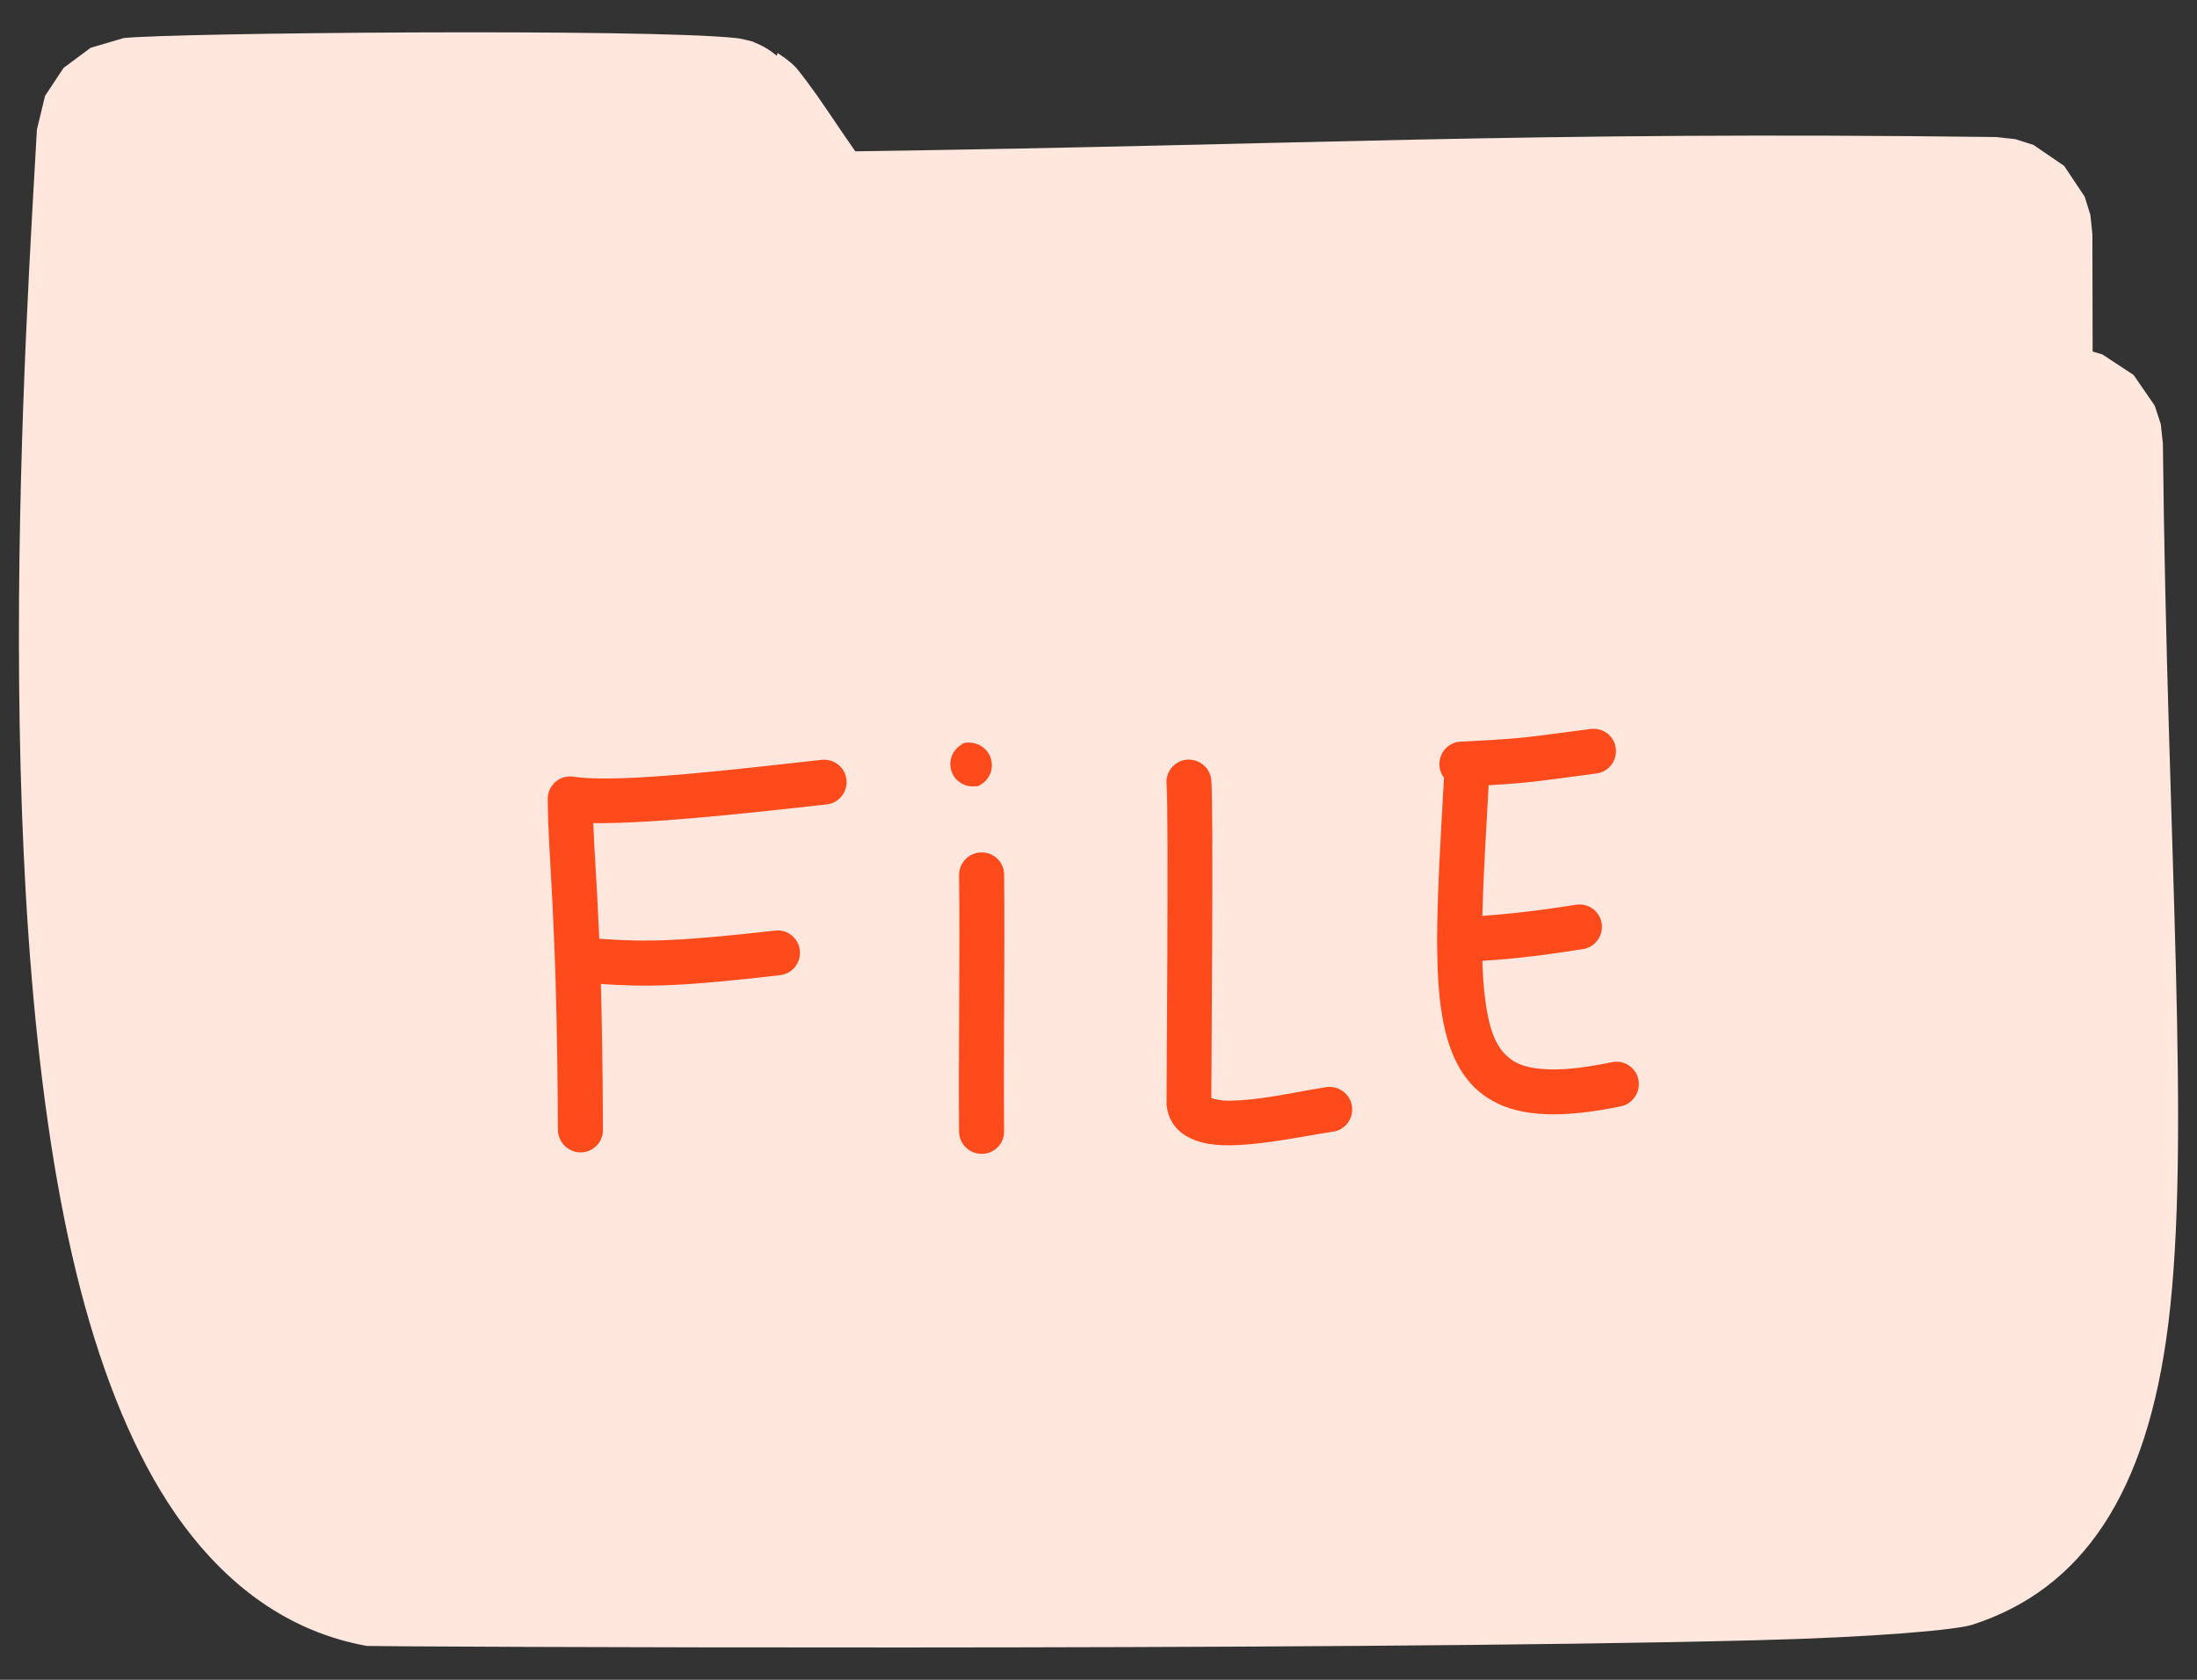 <svg xmlns="http://www.w3.org/2000/svg" width="34" height="26" viewBox="0 0 34 26" fill="none">
<rect x="0" y="0" width="34" height="26" fill="#333333" stroke="none"/>
<path fill-rule="evenodd" clip-rule="evenodd" d="M11.567 0.623L11.667 0.649V0.654C11.797 0.703 11.916 0.774 12.02 0.863L12.034 0.82L12.148 0.899C12.204 0.94 12.259 0.985 12.308 1.036C12.359 1.088 12.559 1.346 12.835 1.755C12.946 1.921 13.083 2.121 13.236 2.342C20.261 2.243 23.557 2.03 30.89 2.121L31.19 2.154L31.471 2.244L31.944 2.568L32.262 3.044L32.35 3.326L32.381 3.626C32.383 4.512 32.385 4.951 32.385 5.441L32.536 5.486L33.019 5.804L33.346 6.279L33.439 6.563L33.472 6.866C33.537 13.088 33.913 17.639 33.555 20.496C33.226 23.137 32.216 24.599 30.526 25.147C30.273 25.229 29.019 25.341 27.174 25.388C20.639 25.558 5.739 25.487 5.678 25.476C4.494 25.263 3.501 24.564 2.716 23.433C2.099 22.541 1.609 21.352 1.247 19.964C-0.241 14.245 0.416 4.855 0.571 2.006L0.697 1.484L0.984 1.051L1.402 0.74L1.915 0.589C2.67 0.507 10.01 0.439 11.389 0.589C11.449 0.595 11.509 0.607 11.567 0.623Z" fill="#FFE7DE"/>
<path fill-rule="evenodd" clip-rule="evenodd" d="M8.881 12.022C9.581 12.133 11.56 11.886 12.713 11.761C12.906 11.74 13.078 11.875 13.099 12.068C13.121 12.258 12.981 12.433 12.792 12.451C11.76 12.565 10.106 12.754 9.181 12.74C9.198 13.186 9.238 13.69 9.274 14.53C9.999 14.583 10.509 14.572 11.992 14.404C12.185 14.379 12.356 14.519 12.378 14.708C12.399 14.901 12.263 15.072 12.07 15.094C10.566 15.269 10.024 15.28 9.299 15.23C9.316 15.826 9.327 16.558 9.331 17.487C9.334 17.68 9.177 17.837 8.984 17.837C8.795 17.837 8.638 17.68 8.634 17.491C8.62 14.104 8.48 13.301 8.477 12.368V12.365C8.477 12.347 8.477 12.329 8.481 12.311C8.509 12.14 8.652 12.018 8.823 12.018C8.841 12.018 8.859 12.018 8.881 12.022ZM14.892 11.518L14.889 11.511L14.949 11.493V11.497C15.114 11.475 15.278 11.572 15.332 11.733C15.385 11.897 15.314 12.072 15.167 12.15V12.154L15.107 12.175L15.103 12.168C14.939 12.193 14.778 12.097 14.724 11.933C14.671 11.772 14.746 11.597 14.892 11.518ZM18.746 16.998C18.782 17.008 18.864 17.026 18.925 17.033C19.089 17.044 19.29 17.026 19.493 17.001C19.868 16.951 20.261 16.866 20.529 16.826C20.718 16.801 20.897 16.933 20.922 17.123C20.95 17.312 20.818 17.491 20.629 17.516C20.129 17.591 19.225 17.794 18.707 17.705C18.314 17.637 18.082 17.426 18.053 17.094C18.05 17.073 18.089 12.558 18.053 12.136C18.036 11.947 18.175 11.775 18.368 11.758C18.557 11.743 18.729 11.883 18.746 12.075C18.782 12.476 18.746 16.587 18.746 16.998ZM22.24 14.519C22.244 13.844 22.29 13.018 22.347 12.036C22.304 11.983 22.279 11.915 22.276 11.843C22.268 11.65 22.415 11.486 22.608 11.479C23.622 11.429 23.597 11.415 24.615 11.283C24.808 11.258 24.983 11.393 25.005 11.582C25.03 11.772 24.897 11.947 24.705 11.972C23.812 12.09 23.701 12.115 23.037 12.154C22.994 12.929 22.954 13.604 22.94 14.176C23.247 14.154 23.662 14.119 24.387 14.004C24.579 13.972 24.758 14.104 24.787 14.294C24.815 14.483 24.687 14.662 24.497 14.69C23.69 14.819 23.262 14.851 22.94 14.872C22.947 15.094 22.961 15.297 22.986 15.48C23.036 15.873 23.126 16.166 23.319 16.344C23.447 16.465 23.622 16.526 23.851 16.544C24.14 16.573 24.497 16.533 24.944 16.441C25.13 16.401 25.315 16.519 25.355 16.708C25.394 16.898 25.272 17.083 25.087 17.123C24.165 17.316 23.537 17.28 23.115 17.048C22.683 16.816 22.426 16.383 22.315 15.701C22.261 15.39 22.244 15.019 22.24 14.587C22.24 14.565 22.24 14.54 22.24 14.519ZM14.842 13.544C14.842 13.354 14.996 13.194 15.189 13.194C15.382 13.19 15.539 13.347 15.539 13.536C15.553 14.729 15.528 16.315 15.539 17.509C15.542 17.701 15.389 17.859 15.196 17.859C15.003 17.862 14.846 17.709 14.842 17.516C14.832 16.323 14.857 14.737 14.842 13.544Z" fill="#FF4A1C"/>
</svg>

